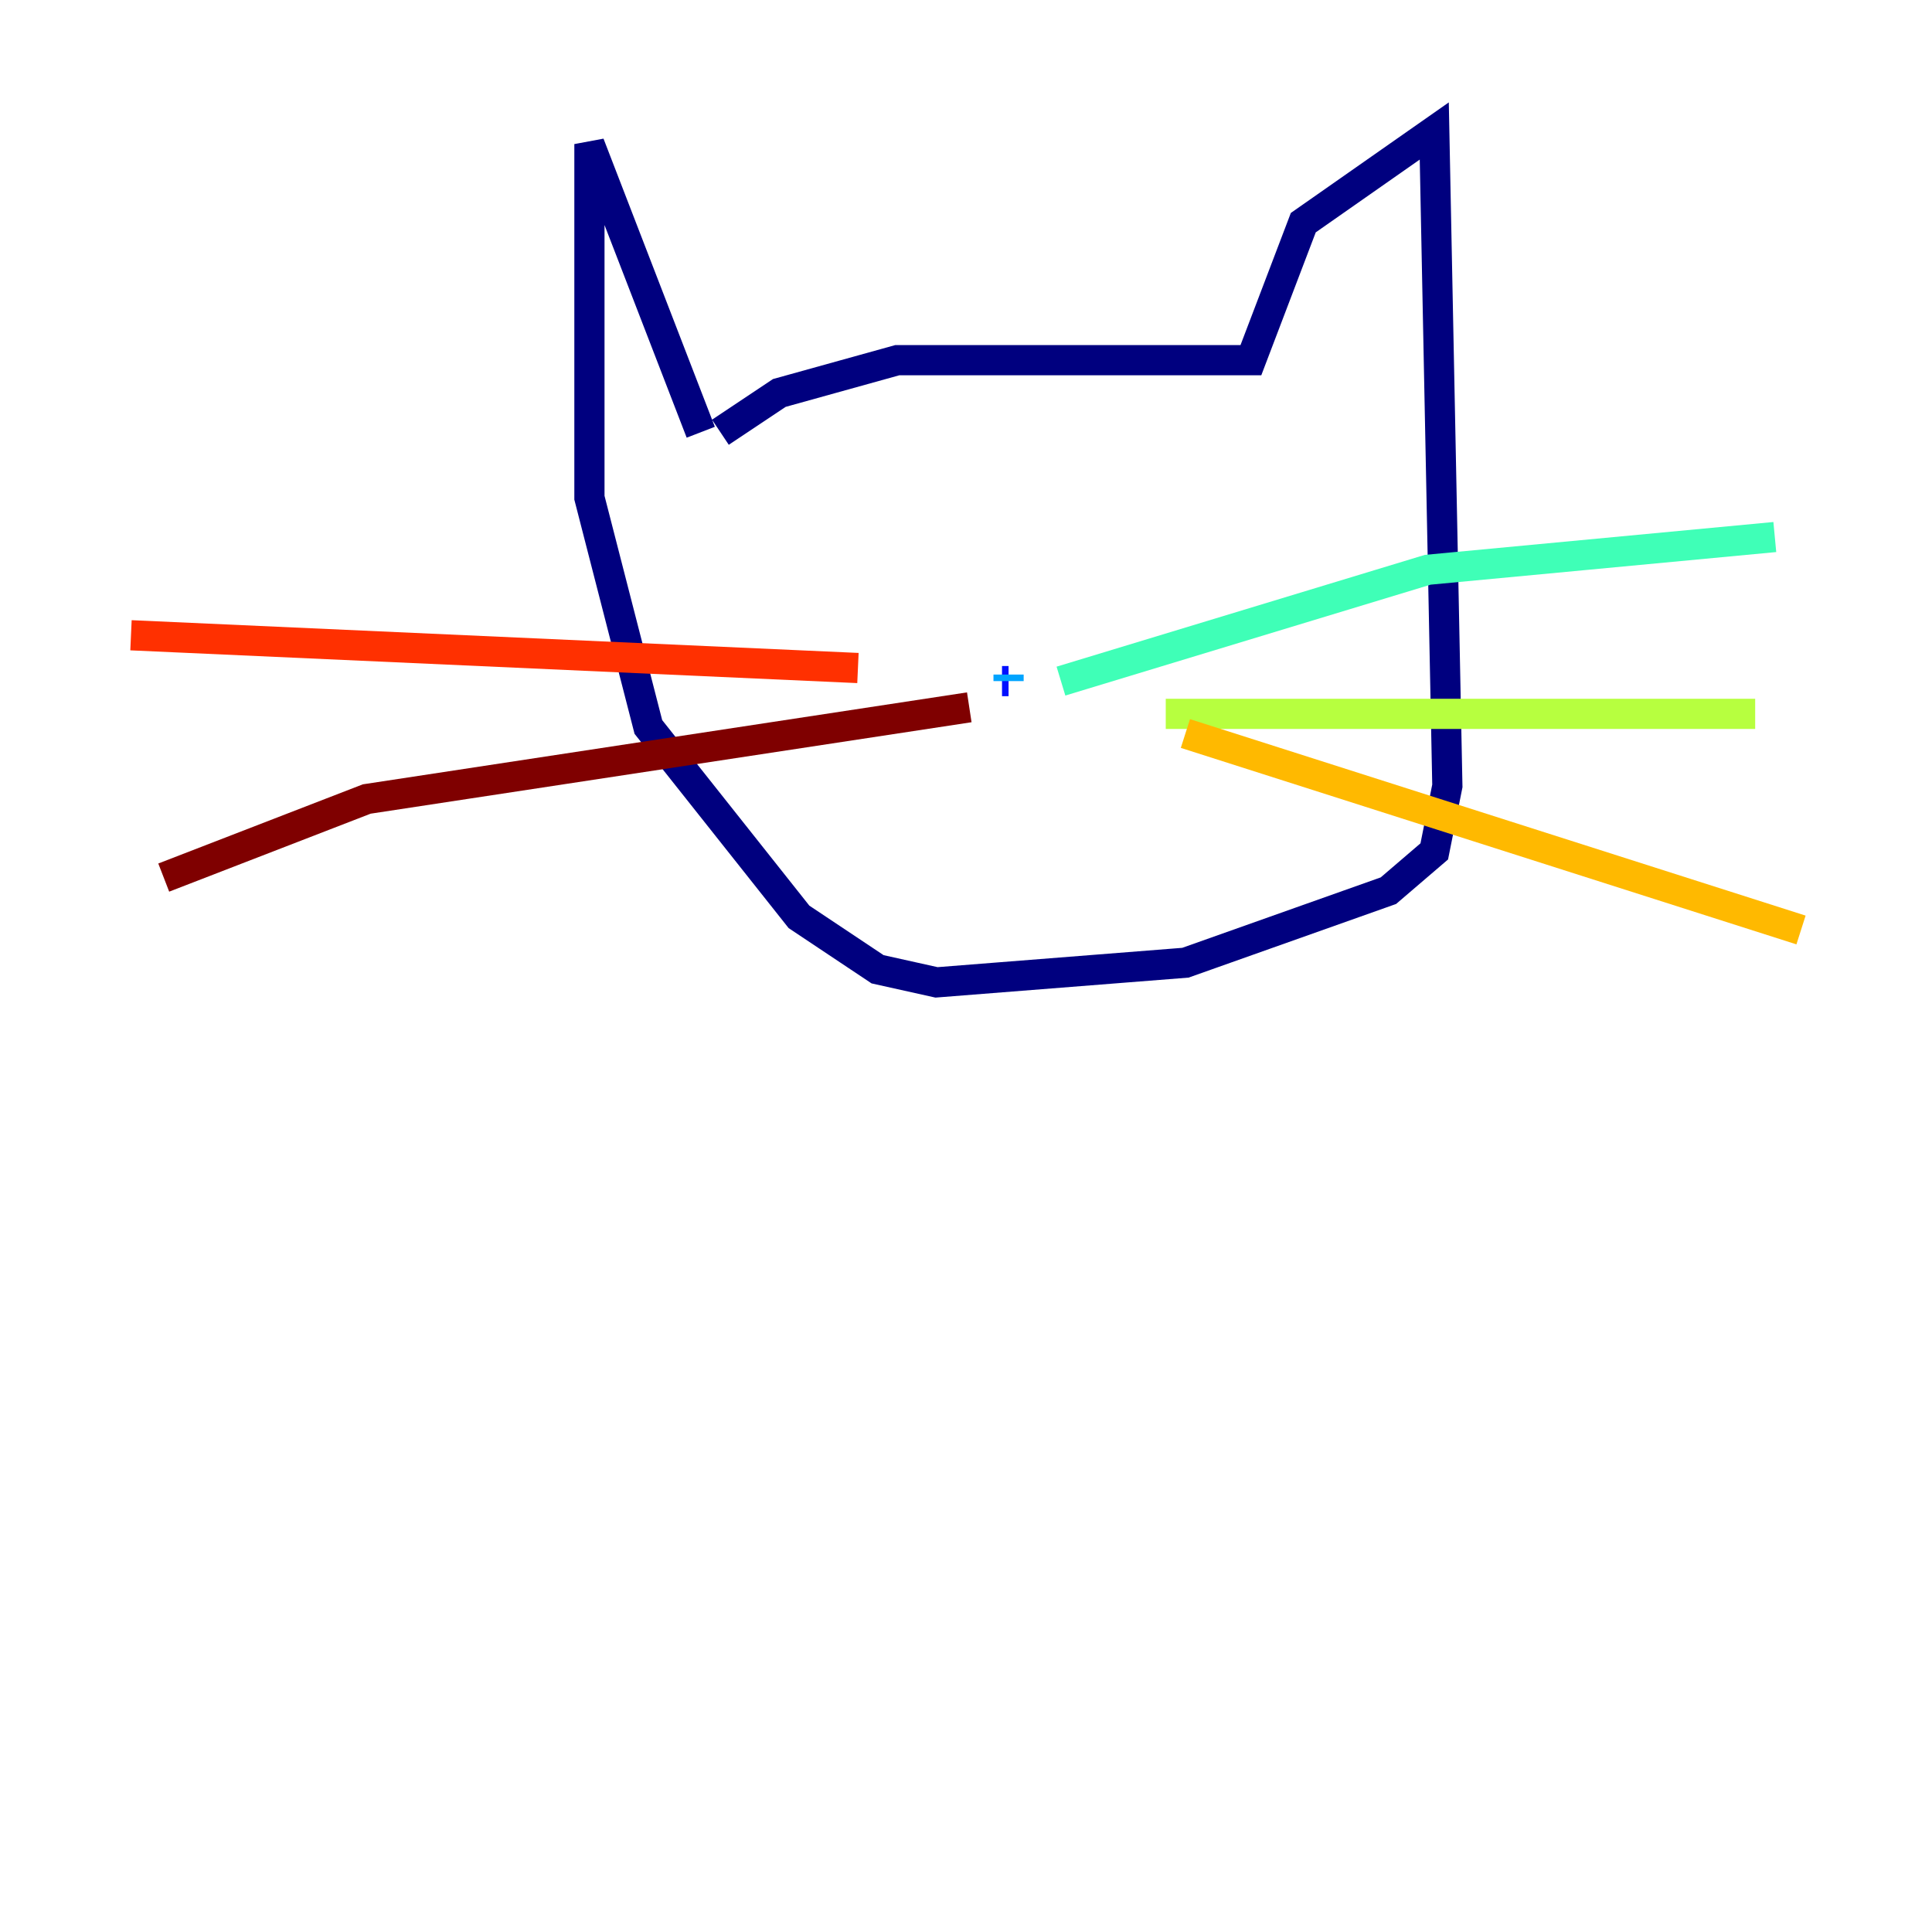 <?xml version="1.0" encoding="utf-8" ?>
<svg baseProfile="tiny" height="128" version="1.2" viewBox="0,0,128,128" width="128" xmlns="http://www.w3.org/2000/svg" xmlns:ev="http://www.w3.org/2001/xml-events" xmlns:xlink="http://www.w3.org/1999/xlink"><defs /><polyline fill="none" points="47.729,28.637 51.634,26.034 59.444,23.864 82.875,23.864 86.346,14.752 95.024,8.678 95.891,52.068 95.024,56.407 91.986,59.01 78.536,63.783 62.047,65.085 58.142,64.217 52.936,60.746 42.956,48.163 39.051,32.976 39.051,9.546 46.427,28.637" stroke="#00007f" stroke-width="2" /><polyline fill="none" points="66.386,45.125 66.82,45.125" stroke="#0010ff" stroke-width="2" /><polyline fill="none" points="66.82,44.691 66.82,45.125" stroke="#00a4ff" stroke-width="2" /><polyline fill="none" points="70.291,45.125 94.59,37.749 117.586,35.58" stroke="#3fffb7" stroke-width="2" /><polyline fill="none" points="77.234,47.295 116.285,47.295" stroke="#b7ff3f" stroke-width="2" /><polyline fill="none" points="78.536,48.597 119.322,61.614" stroke="#ffb900" stroke-width="2" /><polyline fill="none" points="56.841,44.258 8.678,42.088" stroke="#ff3000" stroke-width="2" /><polyline fill="none" points="64.217,46.861 24.298,52.936 10.848,58.142" stroke="#7f0000" stroke-width="2" /></svg>